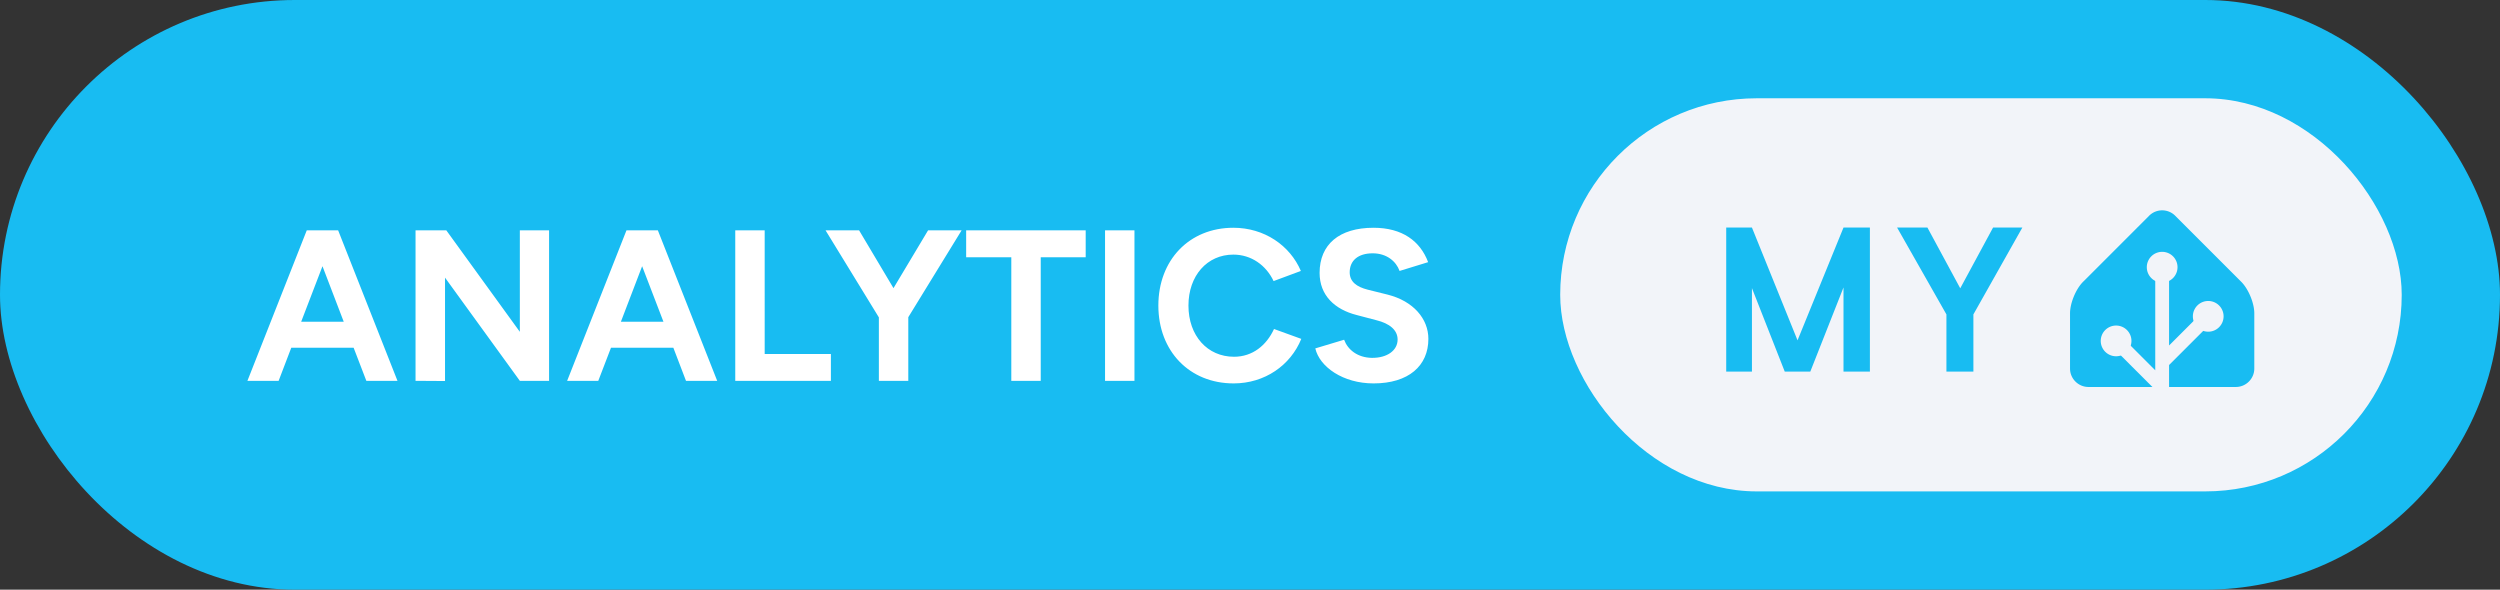 <svg xmlns="http://www.w3.org/2000/svg" width="203.5" height="48" aria-label="Analytics My Home Assistant" viewBox="0 0 407 96"><rect x="0" y="0" width="407" height="96" fill="#333333" stroke="none"/><rect width="407" height="96" fill="#18BCF2" rx="48"/><path fill="#fff" d="M40.28 62h5.08l2.06-5.39h10.15L59.64 62h5.07l-9.66-24.5h-5.11Zm8.75-9.62 3.47-9.04 3.46 9.04ZM67.65 62l4.8.03V45.2L84.63 62h4.76V37.5h-4.76v16.52L72.66 37.5h-5.01Zm24.68 0h5.07l2.07-5.39h10.15l2.06 5.39h5.08l-9.66-24.5h-5.11Zm8.75-9.62 3.46-9.04 3.47 9.04ZM119.7 62h15.57v-4.37h-10.78V37.5h-4.79Zm23.38 0h4.79V51.64l8.68-14.14h-5.46l-5.63 9.41-5.6-9.41h-5.46l8.68 14.17Zm21.56 0h4.79V41.88h7.32V37.5h-19.46v4.38h7.35Zm15.26 0h4.79V37.5h-4.79Zm20.93.42c5.07 0 9.27-2.94 11.02-7.25l-4.44-1.61c-1.23 2.67-3.5 4.52-6.51 4.52-4.34 0-7.42-3.43-7.42-8.33 0-4.87 3.04-8.3 7.31-8.3 2.91 0 5.32 1.72 6.55 4.31l4.44-1.65c-1.78-4.16-5.95-7.03-10.99-7.03-7.17 0-12.21 5.25-12.21 12.67s5.07 12.67 12.25 12.67Zm22.78 0c5.71 0 8.93-2.87 8.93-7.25 0-3.25-2.42-6.15-6.65-7.21l-3.22-.8c-1.82-.46-2.94-1.3-2.94-2.83 0-1.93 1.4-3.09 3.74-3.09 2.28 0 3.82 1.3 4.38 2.87l4.65-1.43c-1.29-3.43-4.2-5.6-8.89-5.6-5.6 0-8.78 2.73-8.78 7.35 0 3.64 2.45 5.95 6.05 6.86l3.19.84c2.17.53 3.46 1.61 3.46 3.15 0 1.78-1.71 3.01-4.2 2.98-2.34-.04-3.92-1.34-4.51-2.95l-4.69 1.41c.7 3.01 4.51 5.7 9.48 5.7Z"/><g style="transform:translate(-90px,0)"><rect width="137" height="64" x="344" y="16" fill="#F2F4F9" rx="32"/><path fill="#18BCF2" d="M394.419 37.047V60.5h-4.297V46.797L384.716 60.5h-4.157l-5.343-13.594V60.5h-4.188V37.047h4.188l7.422 18.36 7.484-18.36h4.297Zm9.365 0 5.344 9.89 5.344-9.89h4.766l-7.969 14.14V60.5h-4.391v-9.313l-8.031-14.14h4.937ZM457 60c0 1.65-1.35 3-3 3h-24c-1.65 0-3-1.35-3-3v-9c0-1.65.95-3.95 2.12-5.12l10.76-10.76a3 3 0 0 1 4.24 0l10.76 10.76c1.17 1.17 2.12 3.47 2.12 5.12v9Z"/><path fill="#F2F4F9" stroke="#F2F4F9" d="M442 45.5a2 2 0 1 0 0-4 2 2 0 0 0 0 4Z"/><path fill="#F2F4F9" stroke="#F2F4F9" stroke-miterlimit="10" d="M449.5 53.5a2 2 0 1 0 0-4 2 2 0 0 0 0 4ZM434.5 57.5a2 2 0 1 0 0-4 2 2 0 0 0 0 4Z"/><path fill="none" stroke="#F2F4F9" stroke-miterlimit="10" stroke-width="2.25" d="M442 43.48V63l-7.5-7.5M449.5 51.46l-7.41 7.41"/></g></svg>